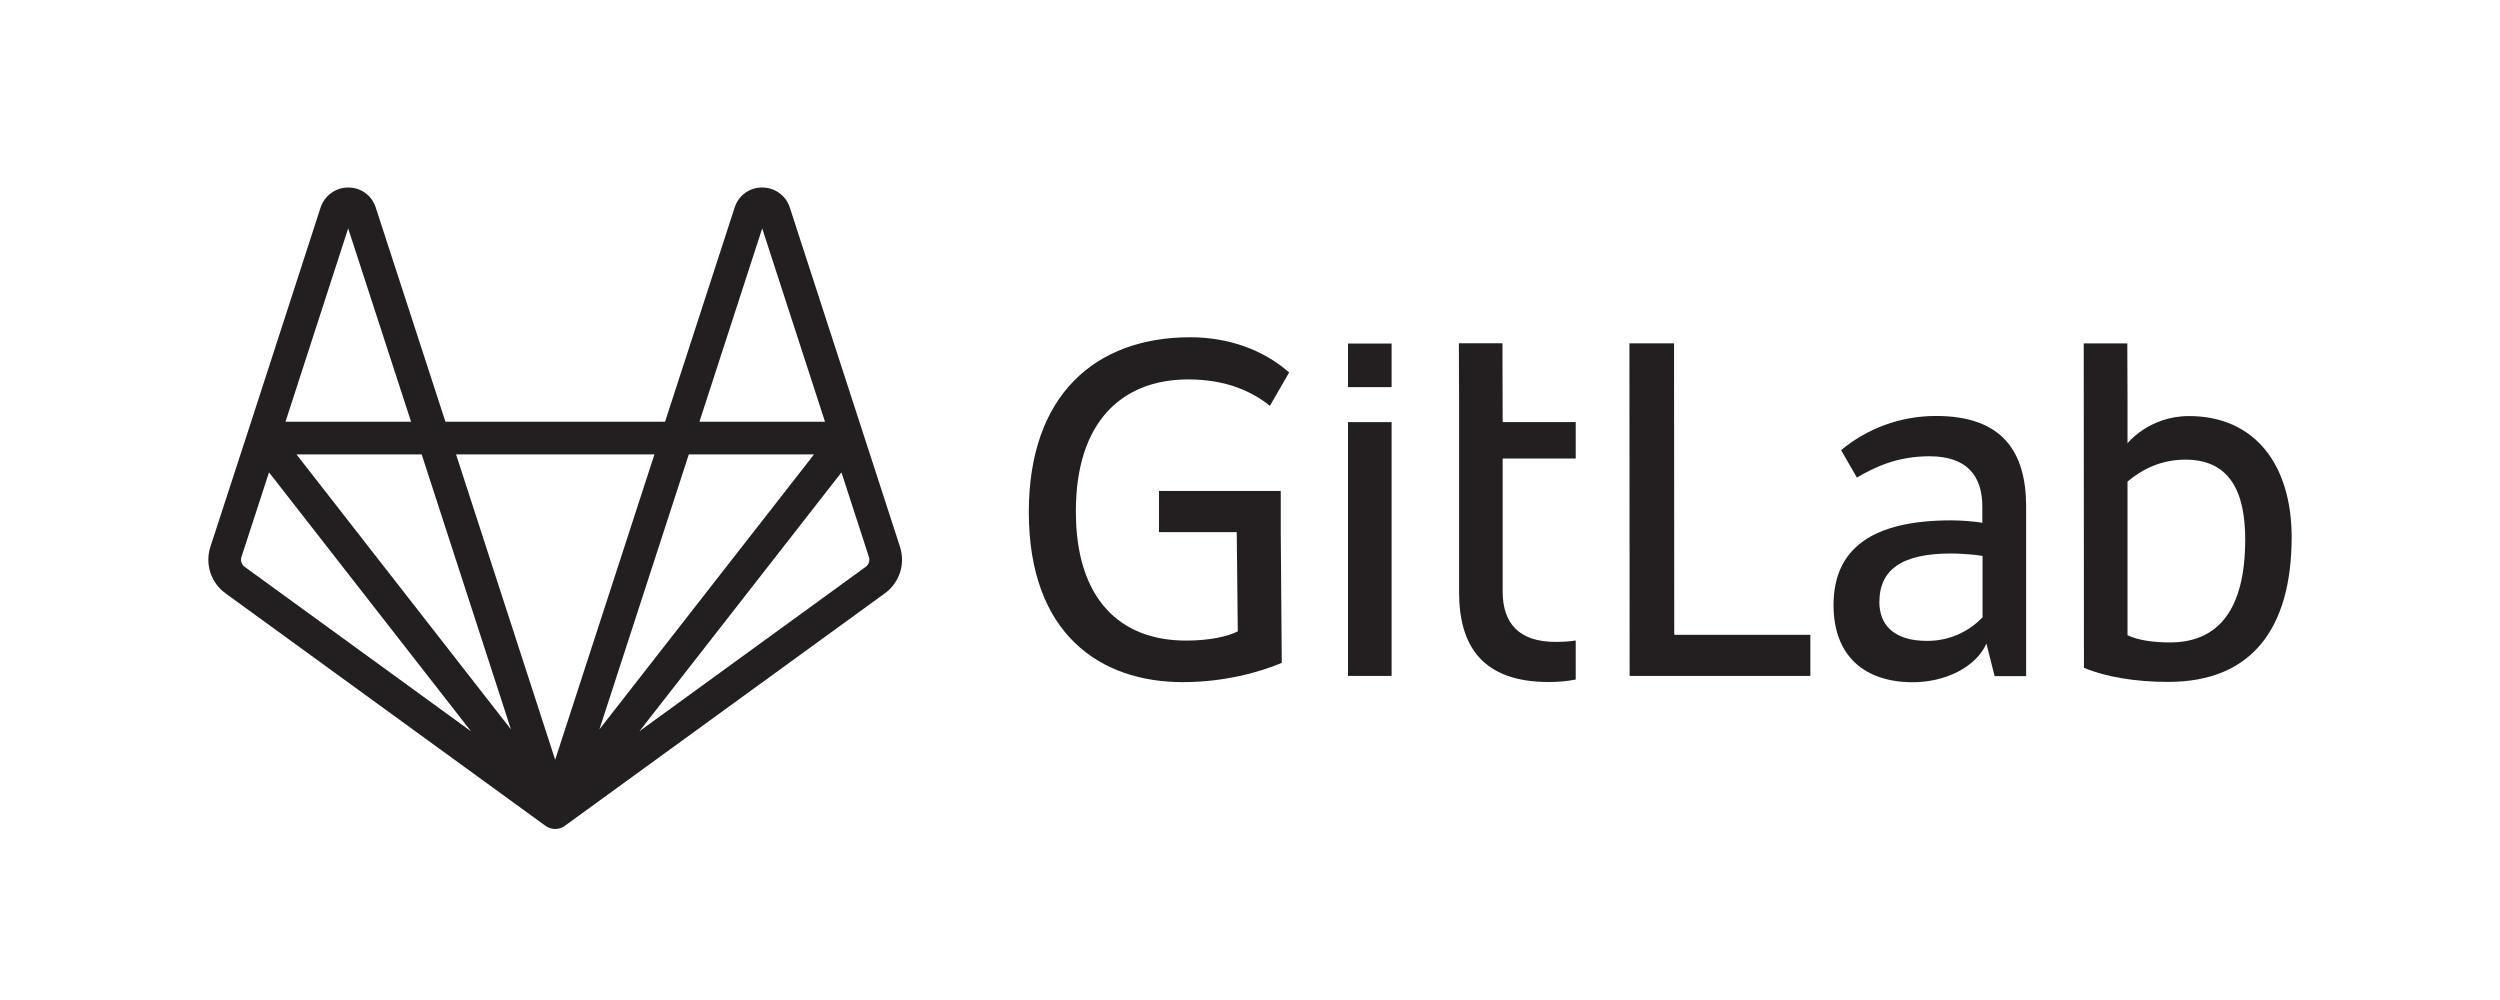 <svg width="120" height="48" viewBox="0 0 120 48" fill="none" xmlns="http://www.w3.org/2000/svg">
<path d="M43.2 26.248L41.427 20.787C41.427 20.79 41.428 20.792 41.428 20.795C41.428 20.792 41.427 20.789 41.426 20.786C41.426 20.786 41.426 20.786 41.426 20.786C41.426 20.786 41.426 20.785 41.426 20.785L37.907 9.949C37.714 9.378 37.184 8.995 36.577 9C35.968 9.003 35.452 9.379 35.264 9.958L31.923 20.243H21.381L18.034 9.957C17.846 9.379 17.331 9.003 16.721 9C16.719 9 16.717 9 16.714 9C16.114 9 15.584 9.381 15.389 9.958L11.879 20.785L11.878 20.786C11.878 20.786 11.878 20.786 11.878 20.786C11.877 20.789 11.877 20.792 11.876 20.794C11.877 20.792 11.877 20.79 11.878 20.787L10.098 26.248C9.831 27.072 10.121 27.968 10.822 28.478L26.187 39.642C26.189 39.643 26.192 39.644 26.194 39.646C26.201 39.651 26.207 39.656 26.214 39.66C26.207 39.656 26.201 39.651 26.195 39.647C26.195 39.647 26.195 39.647 26.195 39.647C26.196 39.647 26.197 39.648 26.198 39.649C26.199 39.649 26.2 39.65 26.201 39.65C26.201 39.65 26.201 39.65 26.201 39.651C26.225 39.667 26.25 39.682 26.275 39.696C26.279 39.698 26.282 39.7 26.286 39.702C26.286 39.702 26.286 39.702 26.286 39.702C26.288 39.703 26.29 39.705 26.292 39.706C26.294 39.707 26.296 39.707 26.297 39.708C26.298 39.709 26.299 39.709 26.301 39.709C26.304 39.711 26.307 39.712 26.309 39.713C26.323 39.719 26.337 39.725 26.351 39.73C26.364 39.736 26.376 39.742 26.389 39.746C26.39 39.747 26.39 39.747 26.391 39.747C26.393 39.748 26.395 39.749 26.397 39.75C26.4 39.751 26.403 39.752 26.405 39.753C26.407 39.753 26.408 39.753 26.409 39.754C26.412 39.755 26.416 39.755 26.419 39.756C26.421 39.757 26.422 39.757 26.423 39.757C26.442 39.763 26.461 39.767 26.48 39.771C26.488 39.773 26.495 39.775 26.502 39.776C26.503 39.776 26.504 39.777 26.506 39.777C26.508 39.778 26.51 39.779 26.513 39.779C26.517 39.78 26.521 39.781 26.525 39.781C26.528 39.782 26.532 39.782 26.535 39.782C26.535 39.782 26.536 39.782 26.536 39.782C26.537 39.782 26.537 39.782 26.537 39.782C26.573 39.788 26.61 39.791 26.647 39.791C26.648 39.791 26.648 39.791 26.648 39.791C26.648 39.791 26.648 39.791 26.648 39.791H26.648C26.648 39.791 26.648 39.791 26.649 39.791C26.686 39.791 26.723 39.788 26.759 39.782C26.759 39.782 26.759 39.782 26.76 39.782C26.76 39.782 26.761 39.782 26.761 39.782C26.765 39.782 26.768 39.782 26.771 39.781C26.775 39.781 26.779 39.78 26.784 39.779C26.786 39.779 26.788 39.778 26.791 39.777C26.792 39.777 26.793 39.776 26.794 39.776C26.801 39.775 26.809 39.773 26.817 39.771C26.835 39.767 26.854 39.763 26.872 39.757C26.874 39.757 26.875 39.757 26.876 39.756C26.88 39.755 26.884 39.755 26.887 39.754C26.888 39.753 26.89 39.753 26.891 39.753C26.893 39.752 26.896 39.751 26.899 39.75C26.901 39.749 26.903 39.748 26.905 39.747C26.906 39.747 26.906 39.747 26.907 39.746C26.921 39.742 26.934 39.735 26.948 39.73C26.96 39.724 26.973 39.719 26.986 39.714C26.989 39.712 26.992 39.711 26.995 39.71C26.996 39.709 26.997 39.709 26.999 39.708C27 39.707 27.002 39.707 27.004 39.706C27.006 39.705 27.008 39.703 27.01 39.702C27.01 39.702 27.011 39.702 27.011 39.702C27.014 39.7 27.017 39.698 27.021 39.696C27.046 39.682 27.071 39.667 27.095 39.651C27.096 39.649 27.099 39.648 27.101 39.647C27.101 39.647 27.102 39.646 27.102 39.646C27.104 39.644 27.107 39.643 27.109 39.642L42.477 28.477C43.177 27.968 43.467 27.072 43.2 26.248ZM36.586 10.964L39.6 20.243H33.573L36.586 10.964ZM39.072 21.812L37.843 23.388L28.772 35.01L33.063 21.812H39.072V21.812ZM25.902 39.249C25.902 39.249 25.902 39.249 25.902 39.249C25.903 39.252 25.904 39.254 25.905 39.256C25.904 39.254 25.903 39.252 25.902 39.249ZM24.526 35.011L14.231 21.812H20.241L24.526 35.011ZM16.712 10.964L19.731 20.243H13.704L16.712 10.964ZM11.744 27.208C11.595 27.1 11.533 26.909 11.59 26.733L12.913 22.674L22.606 35.1L11.744 27.208ZM26.16 39.621C26.157 39.618 26.154 39.616 26.151 39.613C26.15 39.613 26.15 39.612 26.149 39.612C26.143 39.607 26.137 39.602 26.132 39.596C26.12 39.587 26.109 39.577 26.099 39.566C26.1 39.567 26.101 39.568 26.102 39.569C26.103 39.57 26.104 39.571 26.105 39.572C26.128 39.593 26.151 39.614 26.176 39.632C26.177 39.632 26.177 39.633 26.177 39.633C26.178 39.634 26.179 39.635 26.18 39.636C26.174 39.631 26.166 39.626 26.16 39.621ZM26.648 36.468L24.127 28.701L21.891 21.812H31.413L26.648 36.468ZM27.164 39.596C27.159 39.602 27.153 39.607 27.147 39.612C27.146 39.612 27.145 39.613 27.145 39.613C27.142 39.616 27.139 39.618 27.136 39.621C27.13 39.626 27.122 39.631 27.116 39.636C27.117 39.635 27.118 39.634 27.119 39.633C27.119 39.633 27.119 39.633 27.12 39.633C27.144 39.614 27.168 39.594 27.19 39.572C27.191 39.571 27.192 39.571 27.193 39.57C27.194 39.569 27.196 39.568 27.197 39.567C27.186 39.577 27.175 39.587 27.164 39.596ZM41.554 27.208L30.694 35.098L40.39 22.675L41.707 26.732C41.764 26.909 41.703 27.1 41.554 27.208Z" fill="#231F20"/>
<path d="M80.354 16.48H78.212L78.222 32.444H86.897V30.47H80.364L80.354 16.48Z" fill="#231F20"/>
<path d="M95.152 29.643C94.612 30.203 93.718 30.763 92.499 30.763C90.868 30.763 90.21 29.957 90.21 28.906C90.21 27.325 91.311 26.568 93.649 26.568C94.091 26.568 94.798 26.617 95.162 26.686V29.643H95.152ZM92.932 19.966C91.203 19.966 89.611 20.575 88.373 21.607L89.13 22.923C90.004 22.412 91.075 21.901 92.617 21.901C94.376 21.901 95.152 22.805 95.152 24.318V25.094C94.808 25.026 94.101 24.977 93.668 24.977C89.916 24.977 88.01 26.293 88.01 29.044C88.01 31.51 89.523 32.747 91.812 32.747C93.354 32.747 94.838 32.04 95.348 30.891L95.741 32.453H97.254V24.279C97.244 21.695 96.124 19.966 92.932 19.966Z" fill="#231F20"/>
<path d="M104.164 30.836C103.359 30.836 102.652 30.738 102.121 30.492V23.881V23.114C102.848 22.505 103.752 22.063 104.901 22.063C106.974 22.063 107.77 23.527 107.77 25.895C107.77 29.254 106.483 30.836 104.164 30.836ZM105.068 19.971C103.153 19.971 102.121 21.277 102.121 21.277V19.214L102.111 16.483H101.148H100.019L100.029 32.054C101.08 32.496 102.514 32.732 104.076 32.732C108.074 32.732 110 30.178 110 25.767C109.99 22.279 108.212 19.971 105.068 19.971Z" fill="#231F20"/>
<path d="M57.036 18.212C58.932 18.212 60.16 18.841 60.956 19.48L61.879 17.878C60.631 16.778 58.941 16.188 57.134 16.188C52.575 16.188 49.383 18.969 49.383 24.578C49.383 30.453 52.831 32.742 56.77 32.742C58.745 32.742 60.425 32.28 61.525 31.819L61.476 25.541V24.804V23.566H55.631V25.541H59.364L59.413 30.306C58.922 30.551 58.077 30.748 56.928 30.748C53.764 30.748 51.642 28.753 51.642 24.559C51.632 20.285 53.823 18.212 57.036 18.212Z" fill="#231F20"/>
<path d="M72.118 16.478H70.026L70.036 19.16V20.26V20.899V22.019V28.404V28.424C70.036 31.008 71.156 32.737 74.348 32.737C74.79 32.737 75.223 32.698 75.635 32.619V30.743C75.331 30.792 75.007 30.811 74.663 30.811C72.904 30.811 72.128 29.907 72.128 28.395V22.009H75.635V20.26H72.128L72.118 16.478Z" fill="#231F20"/>
<path d="M64.704 32.444H66.797V20.262H64.704V32.444Z" fill="#231F20"/>
<path d="M64.704 18.582H66.797V16.49H64.704V18.582Z" fill="#231F20"/>
</svg>
